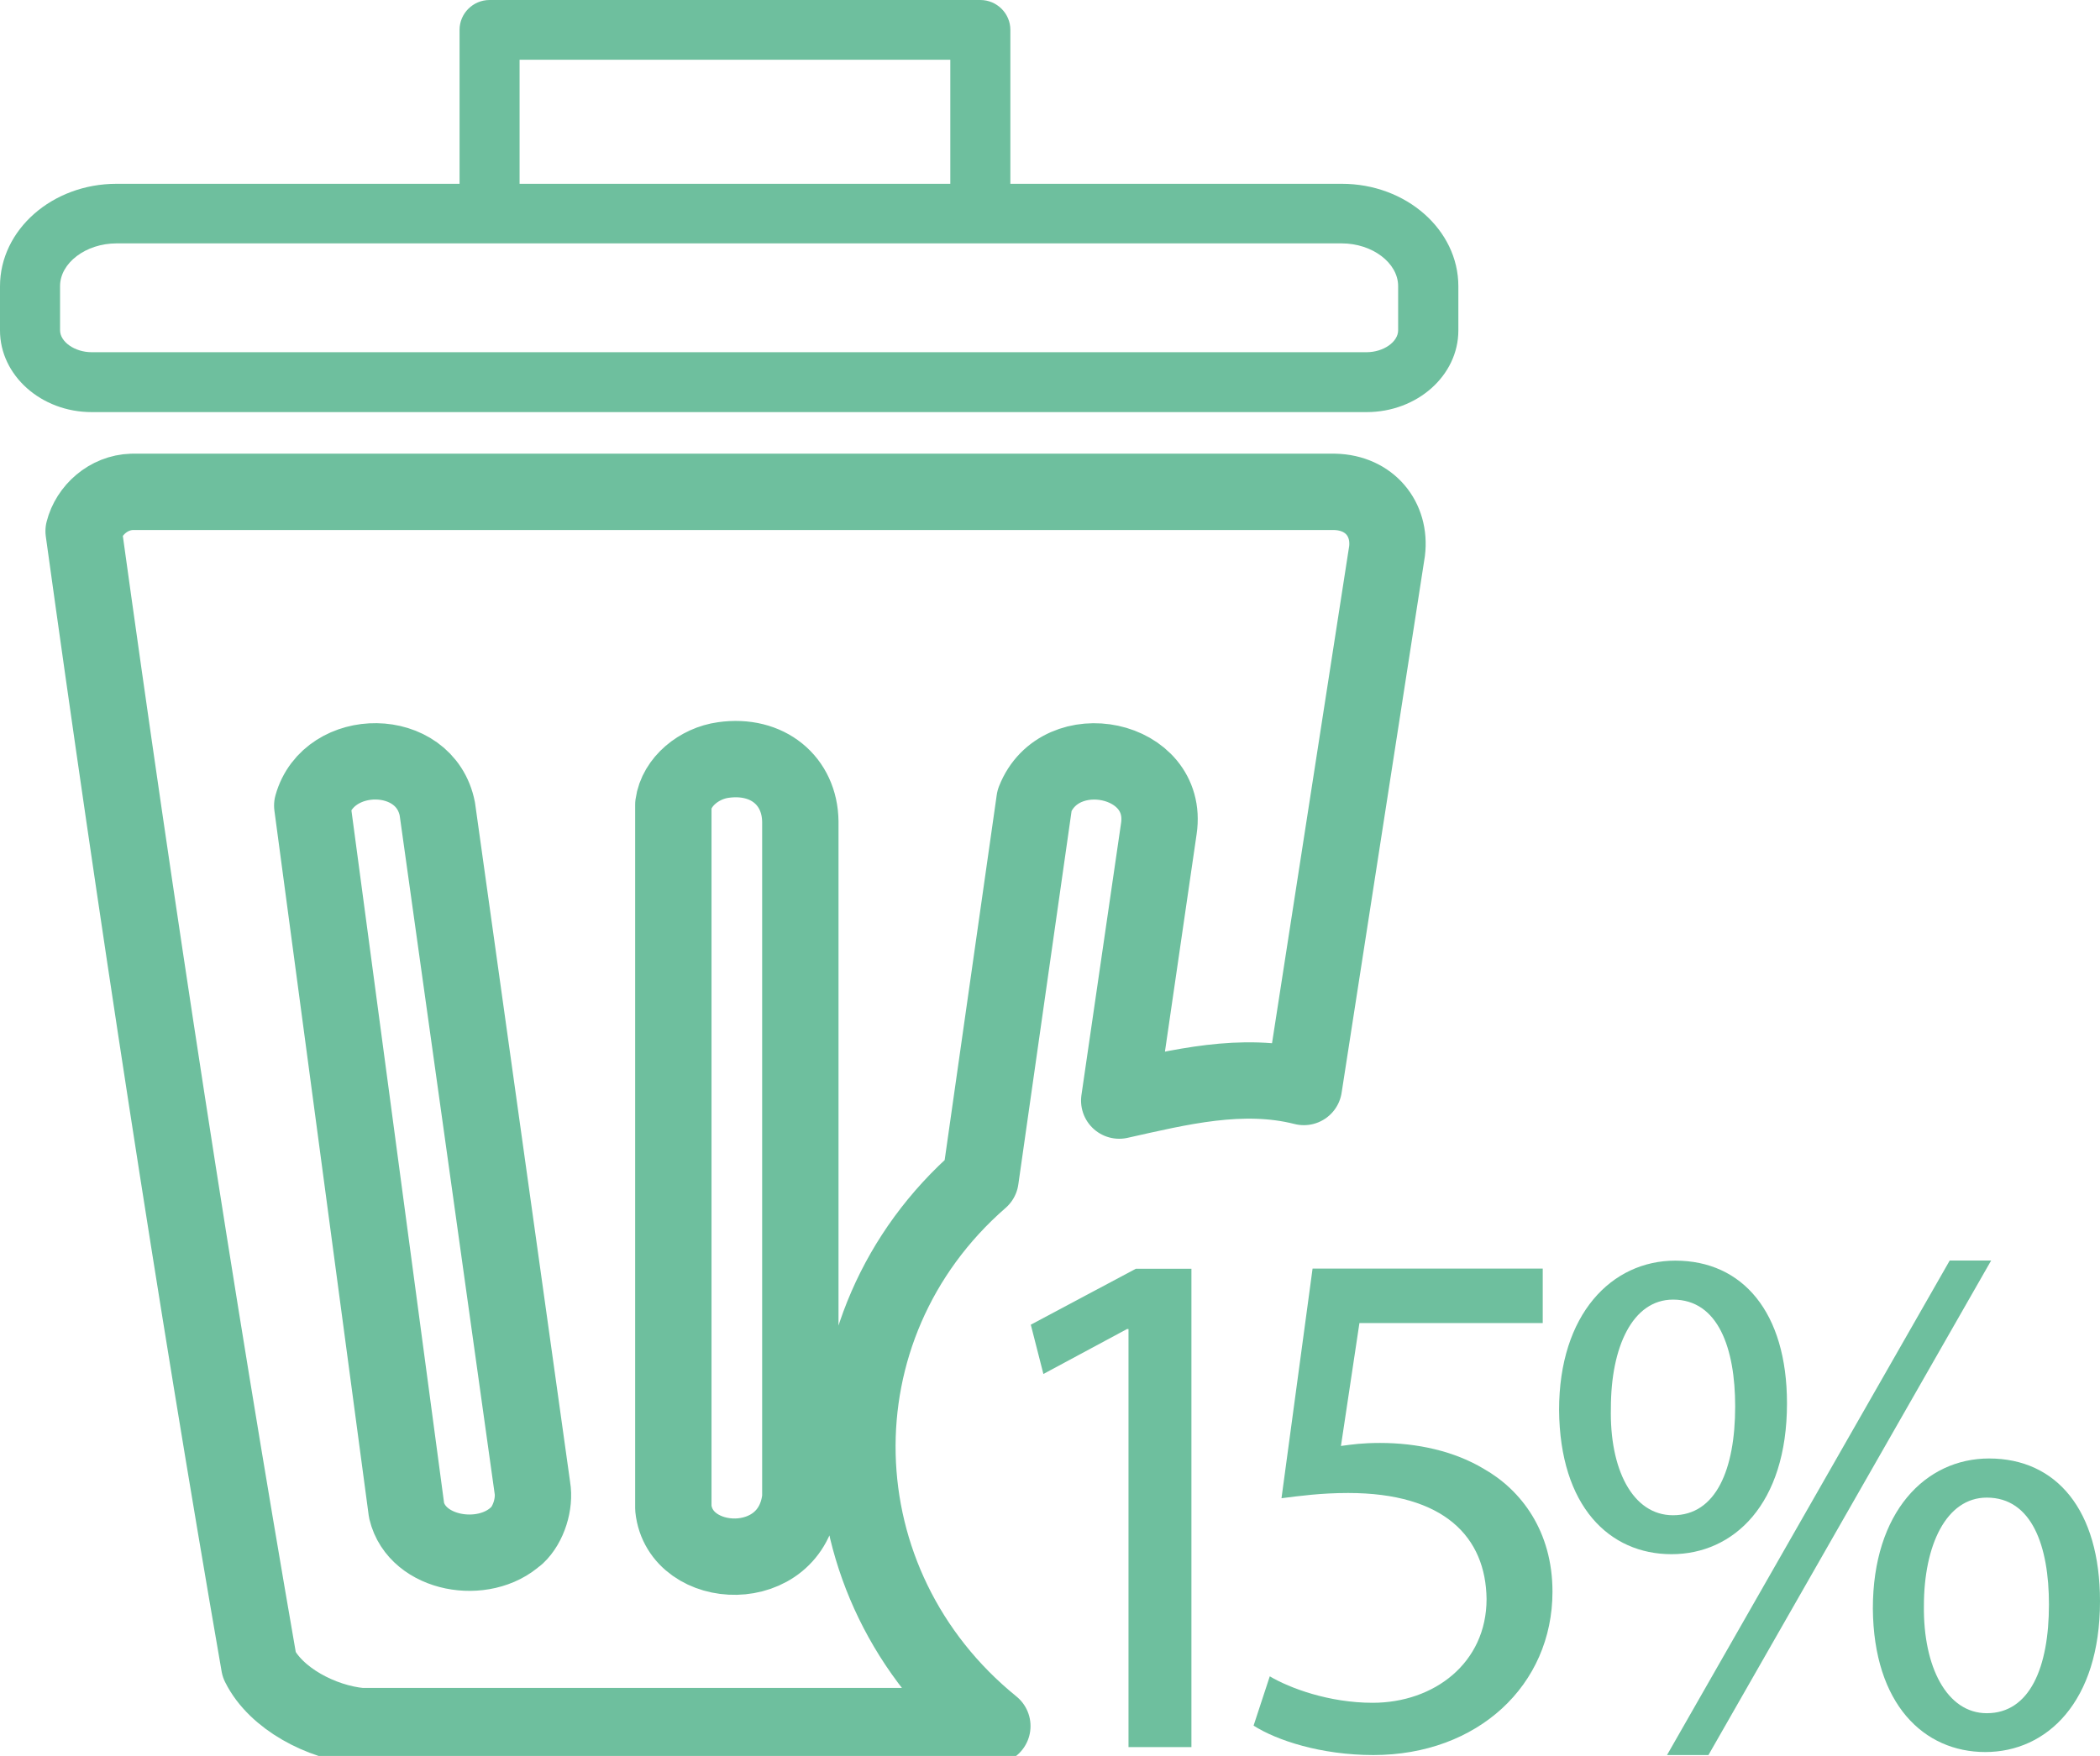 <svg width="55" height="46" viewBox="0 0 55 46" fill="none" xmlns="http://www.w3.org/2000/svg">
<g clip-path="url(#clip0_56_36)">
<path d="M29.556 34.817H29.517L27.327 35.994L26.997 34.703L29.749 33.237H31.204V45.769H29.556V34.821V34.817Z" fill="#6EBF9E"/>
<path d="M40.408 34.66H35.604L35.12 37.88C35.411 37.84 35.682 37.801 36.146 37.801C37.114 37.801 38.085 38.013 38.859 38.478C39.846 39.037 40.66 40.117 40.66 41.697C40.66 44.146 38.702 45.977 35.969 45.977C34.593 45.977 33.429 45.589 32.832 45.206L33.256 43.915C33.779 44.224 34.806 44.608 35.95 44.608C37.558 44.608 38.934 43.567 38.934 41.889C38.914 40.27 37.829 39.112 35.309 39.112C34.593 39.112 34.031 39.19 33.563 39.249L34.377 33.233H40.405V34.66H40.408Z" fill="#6EBF9E"/>
<path d="M46.802 36.765C46.802 39.405 45.406 40.715 43.778 40.715C42.151 40.715 40.853 39.464 40.833 36.937C40.833 34.43 42.209 33.025 43.877 33.025C45.638 33.025 46.802 34.375 46.802 36.765ZM42.19 36.878C42.151 38.478 42.752 39.695 43.818 39.695C44.942 39.695 45.445 38.498 45.445 36.843C45.445 35.322 45.001 34.046 43.818 34.046C42.752 34.046 42.19 35.298 42.19 36.882V36.878ZM43.66 45.977L51.064 33.022H52.149L44.745 45.977H43.66ZM55 41.948C55 44.588 53.604 45.898 51.996 45.898C50.388 45.898 49.071 44.647 49.051 42.139C49.051 39.612 50.427 38.208 52.094 38.208C53.86 38.208 55 39.558 55 41.948ZM50.388 42.065C50.368 43.665 50.989 44.881 52.035 44.881C53.16 44.881 53.663 43.684 53.663 42.03C53.663 40.508 53.219 39.233 52.035 39.233C50.97 39.233 50.388 40.485 50.388 42.069V42.065Z" fill="#6EBF9E"/>
<path d="M34.955 12.885H3.456C2.839 12.904 2.328 13.366 2.19 13.914C3.562 23.822 5.08 33.761 6.79 43.618C7.227 44.502 8.422 45.12 9.437 45.218H25.99C21.425 41.517 21.24 34.758 25.68 30.89L27.095 20.966C27.763 19.253 30.626 19.832 30.351 21.705L29.313 28.832C30.889 28.48 32.533 28.066 34.149 28.476L36.327 14.438C36.429 13.604 35.875 12.908 34.959 12.885H34.955ZM13.53 40.227C12.673 41.025 10.923 40.731 10.648 39.569L8.178 21.103C8.611 19.546 11.131 19.542 11.454 21.193L13.943 38.975C14.013 39.386 13.848 39.937 13.534 40.23L13.53 40.227ZM20.961 39.241C20.737 41.314 17.808 41.181 17.635 39.511V21.079C17.717 20.473 18.315 19.996 18.944 19.91C20.1 19.746 20.949 20.454 20.961 21.525V39.241Z" stroke="#6EBF9E" stroke-width="2" stroke-linejoin="round"/>
<path d="M35.788 10.796H2.402C1.077 10.796 0 9.834 0 8.656V7.499C0 6.02 1.368 4.815 3.051 4.815H35.144C36.827 4.815 38.195 6.02 38.195 7.499V8.656C38.195 9.838 37.117 10.796 35.792 10.796H35.788ZM3.051 6.376C2.249 6.376 1.573 6.888 1.573 7.495V8.652C1.573 8.958 1.962 9.227 2.402 9.227H35.788C36.233 9.227 36.618 8.958 36.618 8.652V7.495C36.618 6.888 35.942 6.376 35.14 6.376H3.051Z" fill="#6EBF9E"/>
<path d="M25.676 6.2C25.243 6.2 24.889 5.848 24.889 5.418V1.565H13.608V5.418C13.608 5.848 13.255 6.2 12.822 6.2C12.389 6.2 12.036 5.848 12.036 5.418V0.782C12.036 0.352 12.389 0 12.822 0H25.676C26.108 0 26.462 0.352 26.462 0.782V5.418C26.462 5.848 26.108 6.2 25.676 6.2Z" fill="#6EBF9E"/>
</g>
<defs>
<clipPath id="clip0_56_36">
<rect width="55" height="46" fill="white"/>
</clipPath>
</defs>
</svg>
